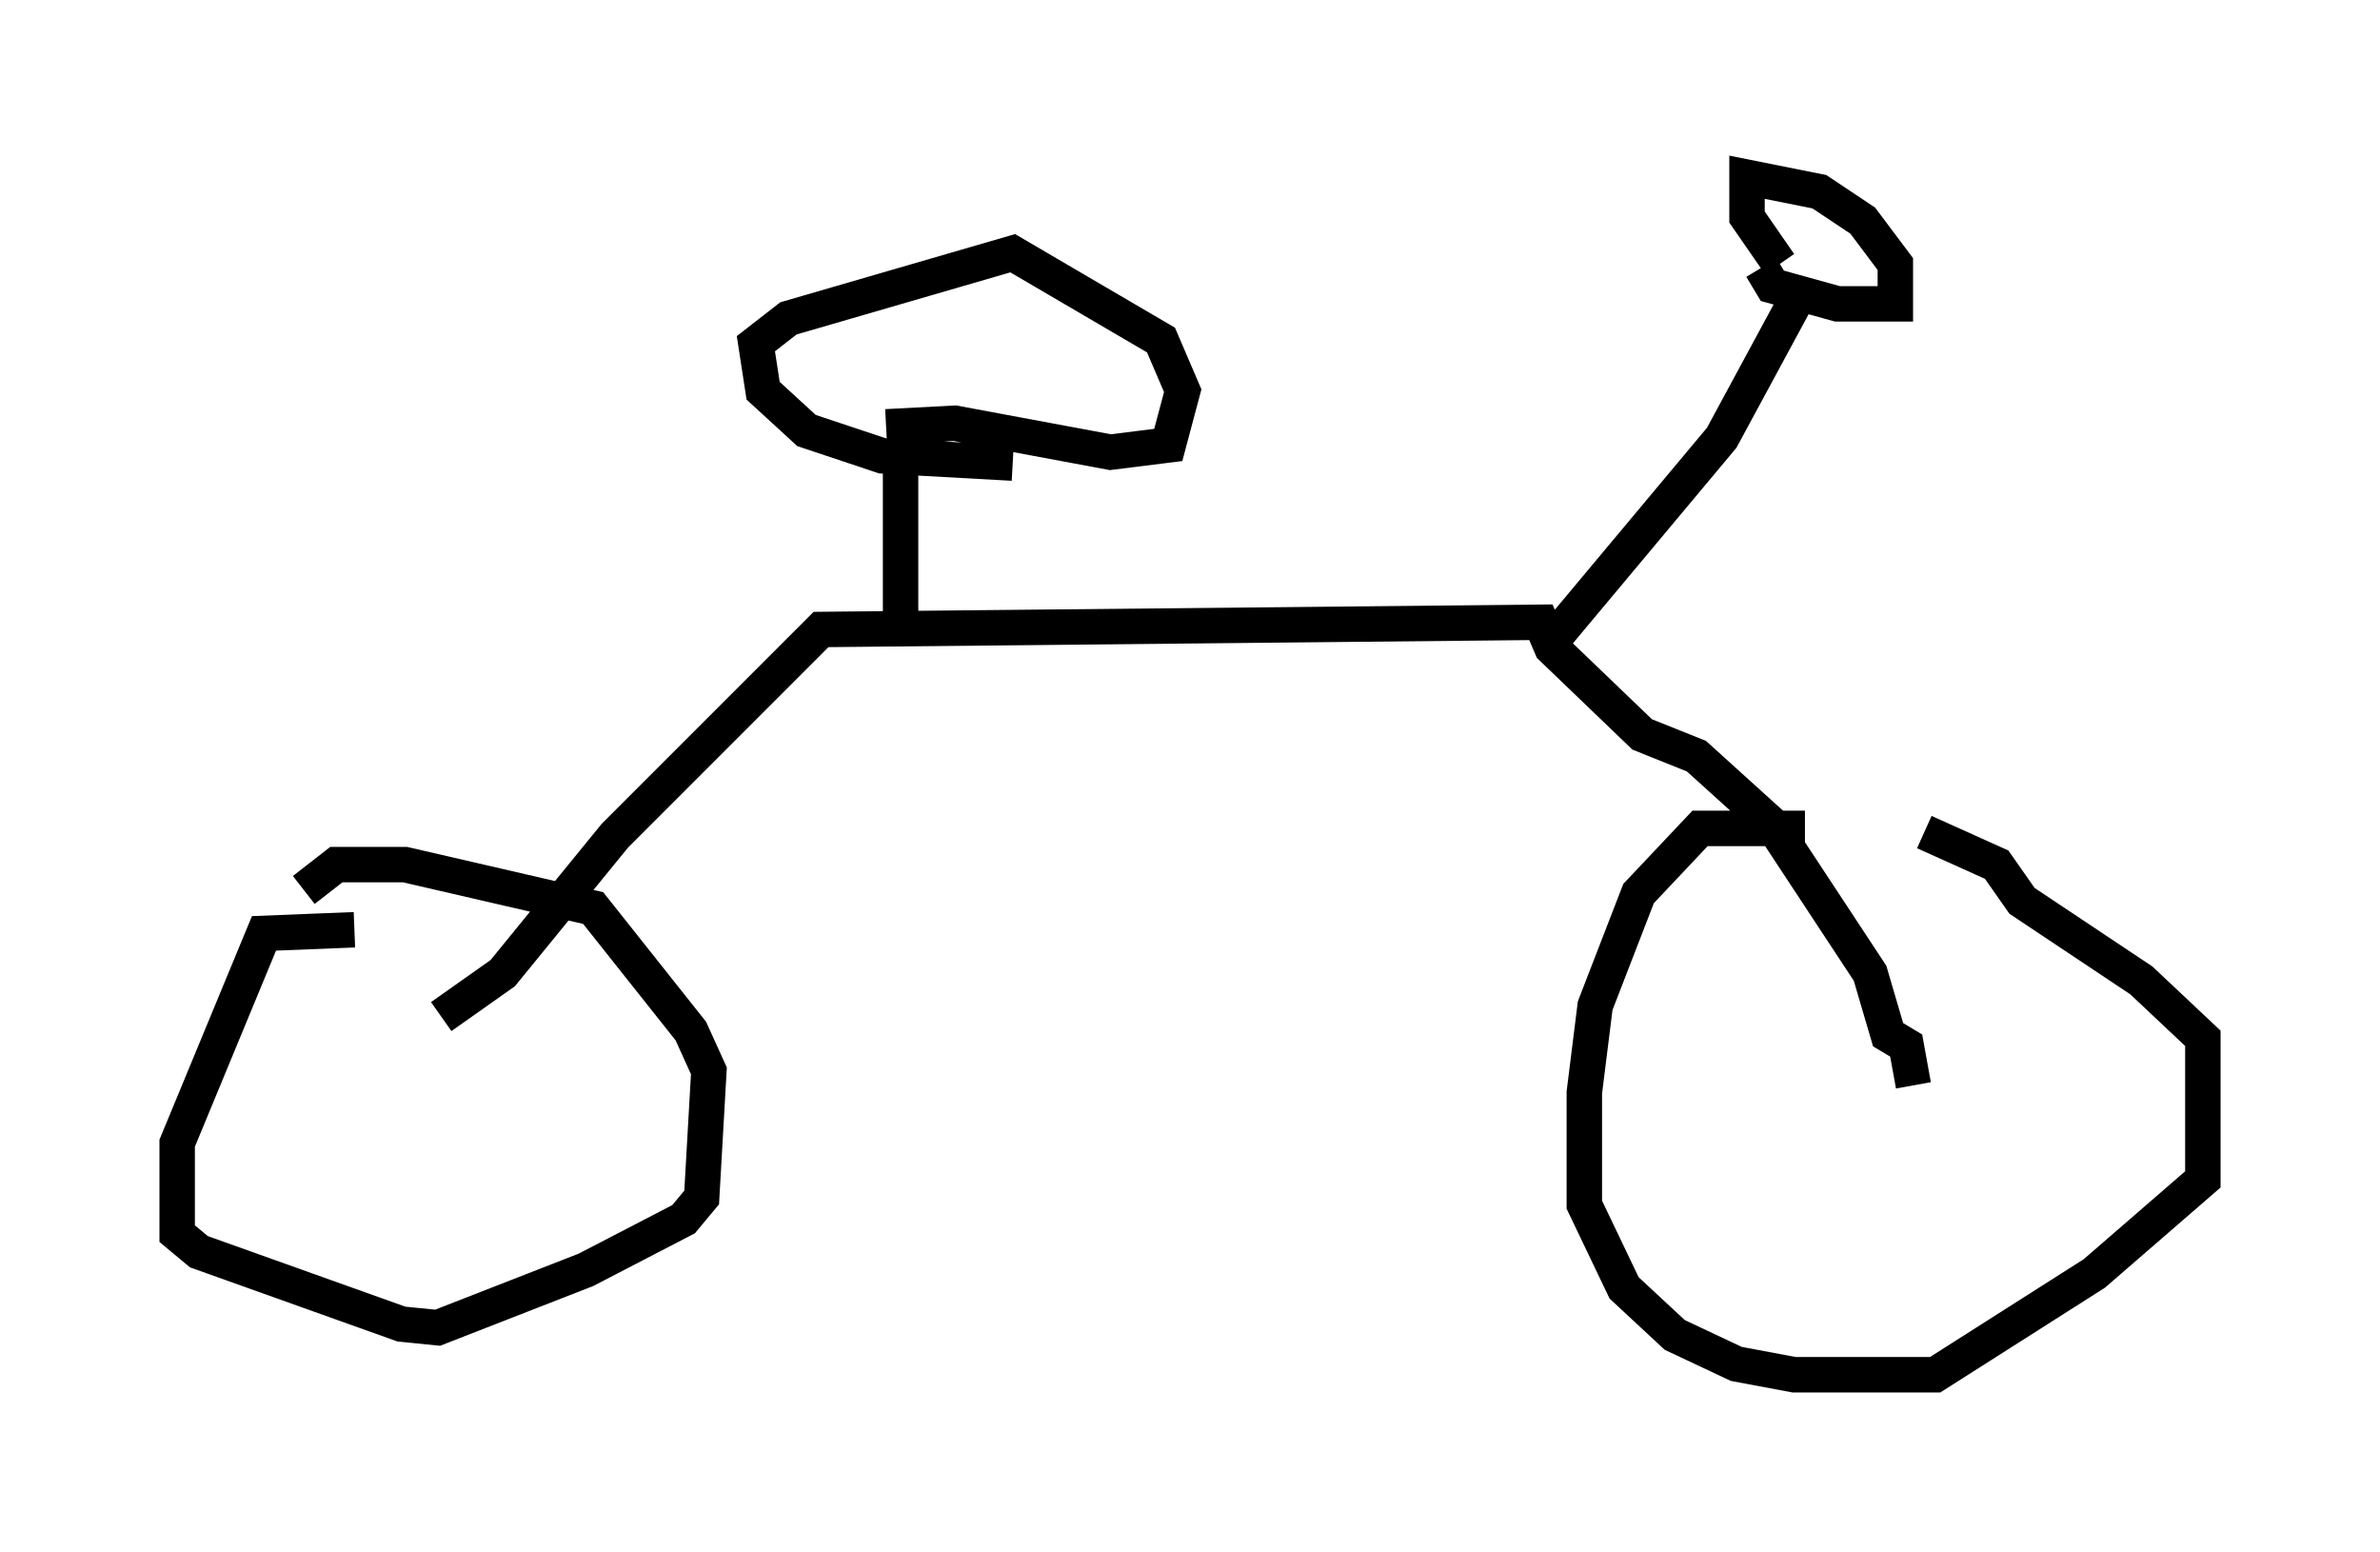 <?xml version="1.0" encoding="utf-8" ?>
<svg baseProfile="full" height="43.79" version="1.1" width="67.167" xmlns="http://www.w3.org/2000/svg" xmlns:ev="http://www.w3.org/2001/xml-events" xmlns:xlink="http://www.w3.org/1999/xlink"><defs /><rect fill="white" height="43.79" width="67.167" x="0" y="0" /><path d="M54.001, 24.09 m-3.063, -0.715 l-2.96, 0.0 -1.735, 1.838 l-1.225, 3.165 -0.306, 2.45 l0.0, 3.165 1.123, 2.348 l1.429, 1.327 1.735, 0.817 l1.633, 0.306 3.981, 0.0 l4.492, -2.858 3.063, -2.654 l0.0, -3.981 -1.735, -1.633 l-3.369, -2.246 -0.715, -1.021 l-2.042, -0.919 m-44.305, 2.756 l-2.552, 0.102 -2.45, 5.921 l0.0, 2.552 0.613, 0.51 l5.717, 2.042 1.021, 0.102 l4.185, -1.633 2.756, -1.429 l0.51, -0.613 0.204, -3.573 l-0.51, -1.123 -2.756, -3.471 l-5.308, -1.225 -1.94, 0.0 l-0.919, 0.715 m3.879, 3.573 l1.735, -1.225 3.165, -3.879 l5.819, -5.819 20.315, -0.204 l0.306, 0.715 2.552, 2.45 l1.531, 0.613 2.144, 1.94 l2.756, 4.185 0.51, 1.735 l0.51, 0.306 0.204, 1.123 m-10.106, -12.658 l4.696, -5.615 2.042, -3.777 m-0.919, -1.021 l0.306, 0.51 1.838, 0.51 l1.633, 0.0 0.0, -1.123 l-0.919, -1.225 -1.225, -0.817 l-2.042, -0.408 0.0, 1.123 l0.919, 1.327 m-24.807, 9.902 l0.0, -4.288 m-0.408, -1.021 l1.94, -0.102 4.39, 0.817 l1.633, -0.204 0.408, -1.531 l-0.613, -1.429 -4.185, -2.45 l-6.329, 1.838 -0.919, 0.715 l0.204, 1.327 1.225, 1.123 l2.144, 0.715 3.675, 0.204 " fill="none" stroke="black" stroke-width="1" /></svg>